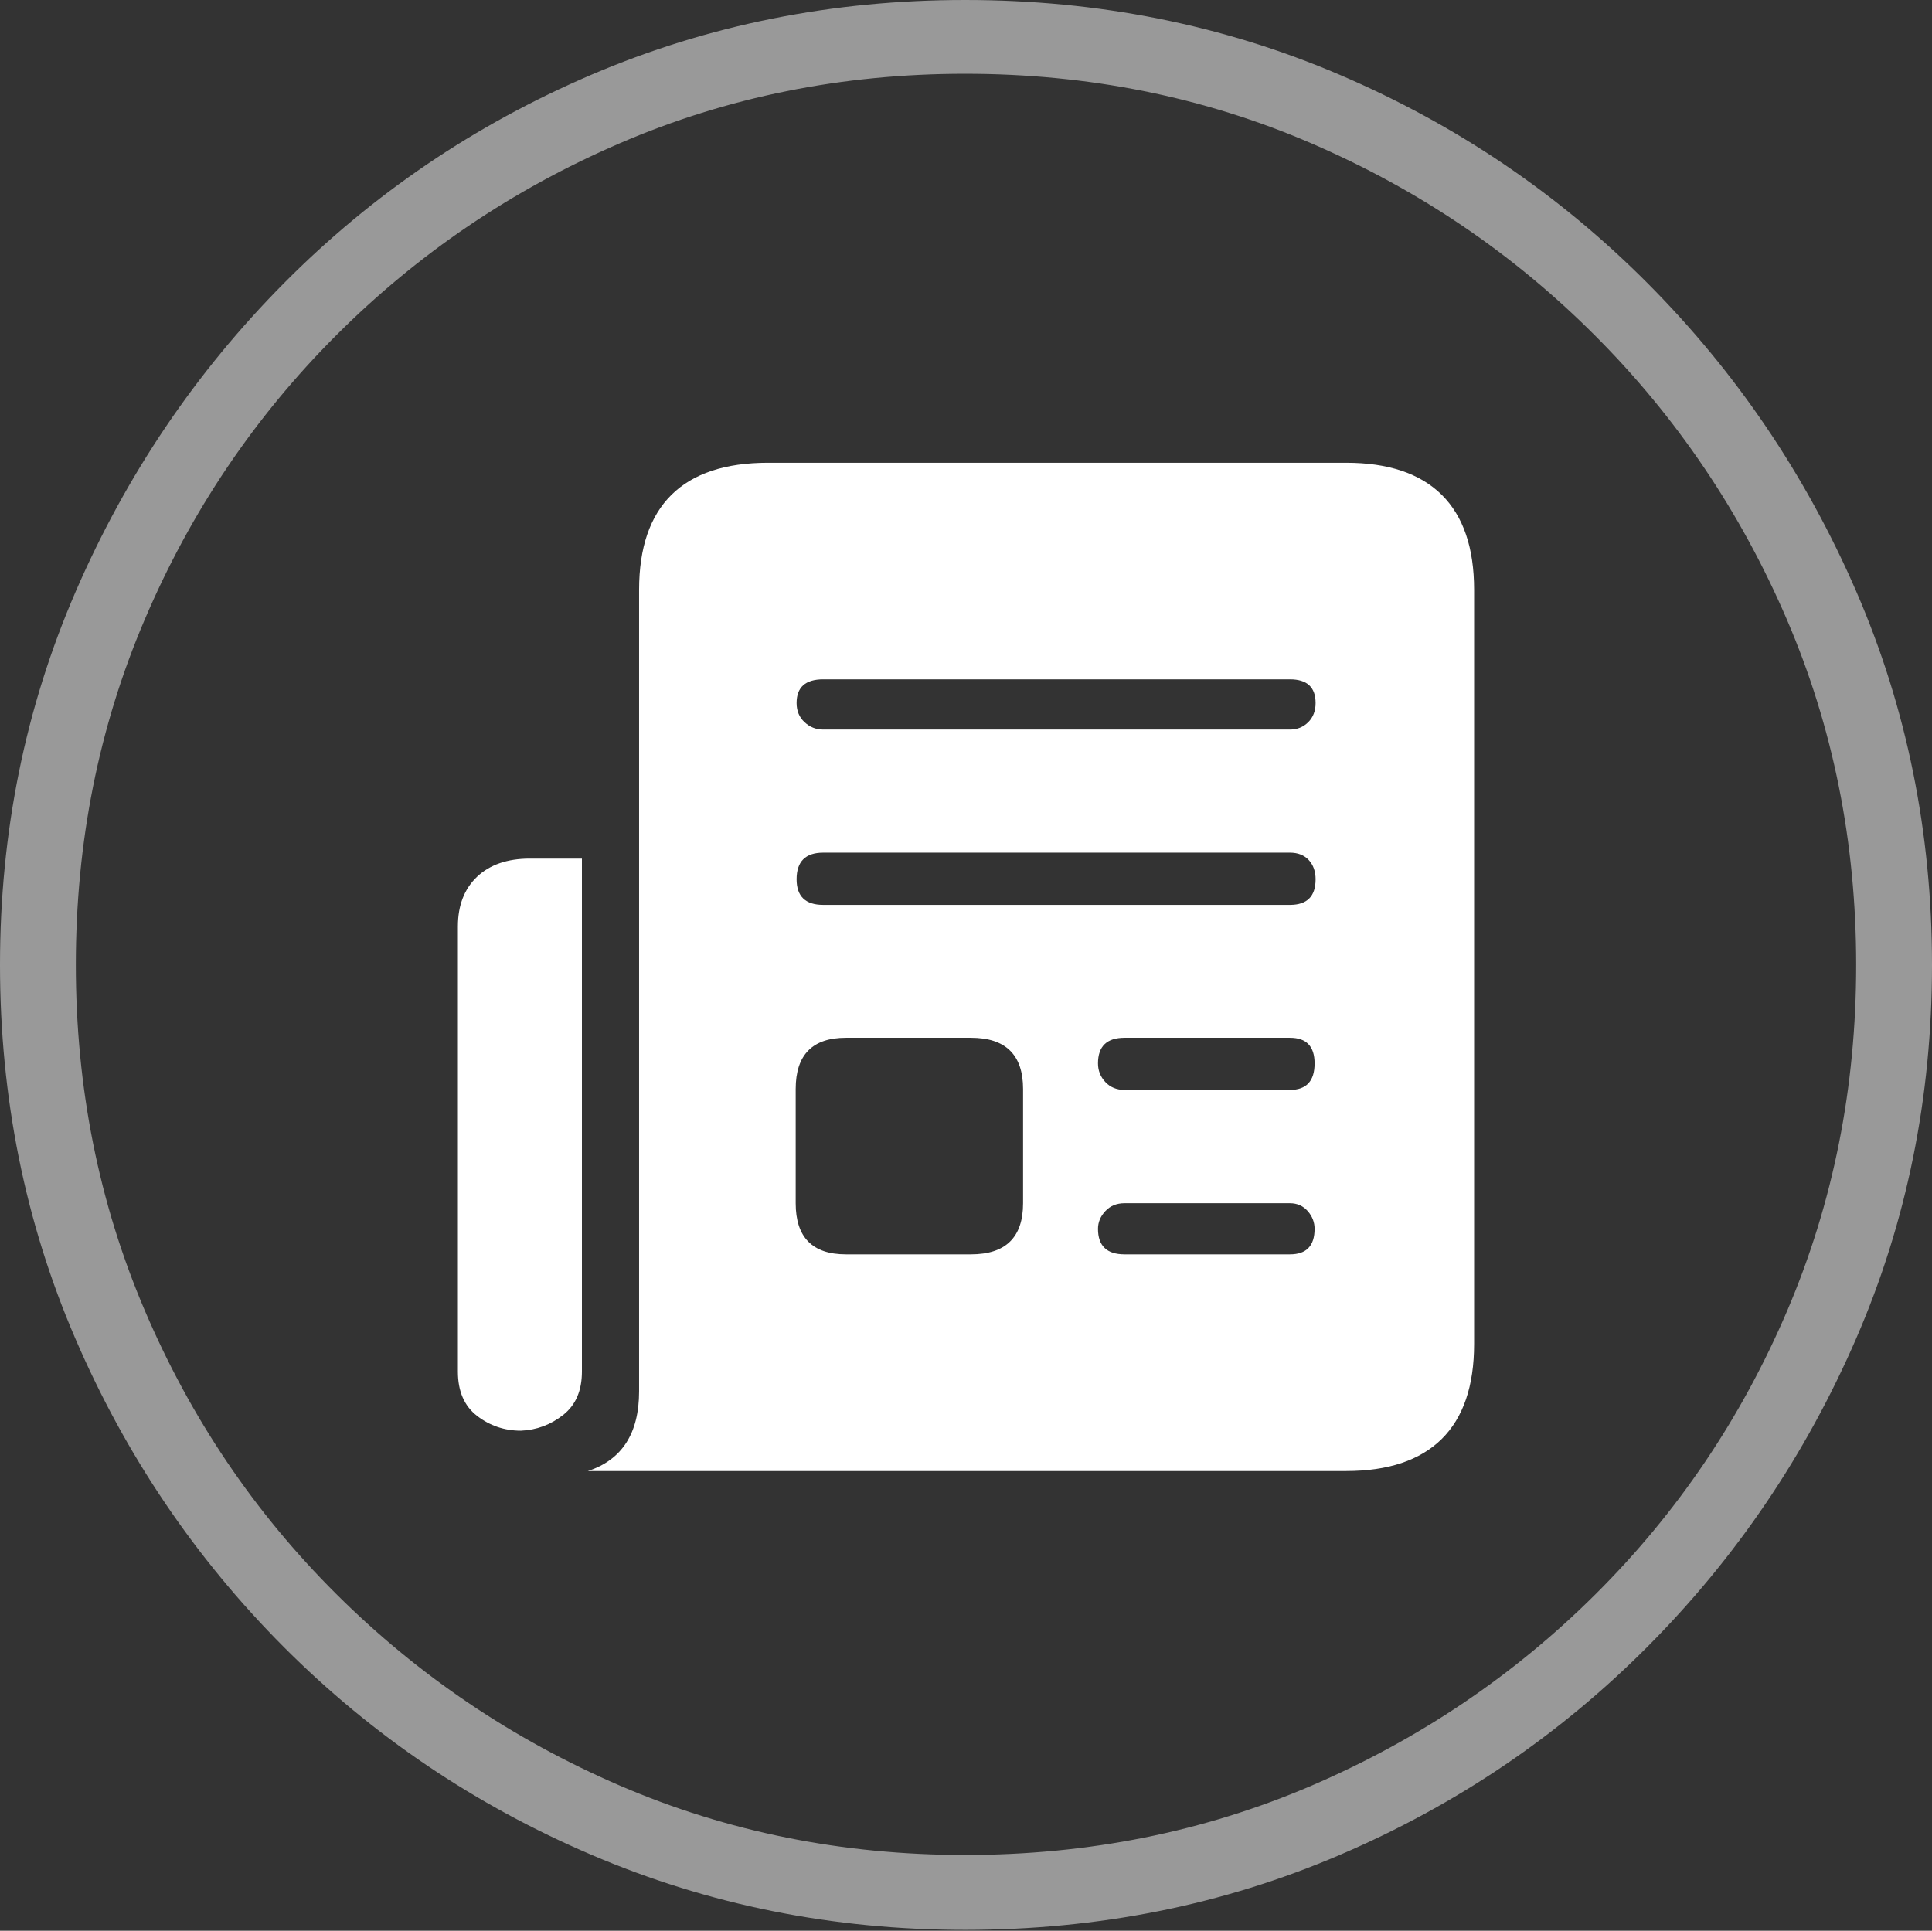<?xml version="1.0" encoding="UTF-8"?>
<!--Generator: Apple Native CoreSVG 175-->
<!DOCTYPE svg
PUBLIC "-//W3C//DTD SVG 1.1//EN"
       "http://www.w3.org/Graphics/SVG/1.1/DTD/svg11.dtd">
<svg version="1.1" xmlns="http://www.w3.org/2000/svg" xmlns:xlink="http://www.w3.org/1999/xlink" width="19.16" height="19.15">
 <rect width="100%" height="100%" fill="#333333" stroke="none"/>
 <g>
  <rect height="19.15" opacity="0" width="19.16" x="0" y="0"/>
  <path d="M9.57 19.141Q11.553 19.141 13.286 18.398Q15.02 17.656 16.338 16.333Q17.656 15.01 18.408 13.276Q19.16 11.543 19.16 9.57Q19.16 7.598 18.408 5.864Q17.656 4.131 16.338 2.808Q15.02 1.484 13.286 0.742Q11.553 0 9.57 0Q7.598 0 5.864 0.742Q4.131 1.484 2.817 2.808Q1.504 4.131 0.752 5.864Q0 7.598 0 9.57Q0 11.543 0.747 13.276Q1.494 15.01 2.812 16.333Q4.131 17.656 5.869 18.398Q7.607 19.141 9.57 19.141ZM9.57 18.398Q7.744 18.398 6.147 17.71Q4.551 17.021 3.335 15.81Q2.119 14.6 1.436 12.998Q0.752 11.396 0.752 9.57Q0.752 7.744 1.436 6.143Q2.119 4.541 3.335 3.325Q4.551 2.109 6.147 1.421Q7.744 0.732 9.57 0.732Q11.406 0.732 13.003 1.421Q14.6 2.109 15.815 3.325Q17.031 4.541 17.72 6.143Q18.408 7.744 18.408 9.57Q18.408 11.396 17.725 12.998Q17.041 14.6 15.825 15.81Q14.609 17.021 13.008 17.71Q11.406 18.398 9.57 18.398Z" fill="rgba(255,255,255,0.5)"/>
  <path d="M4.541 9.189L4.541 13.604Q4.541 13.896 4.731 14.043Q4.922 14.19 5.166 14.19Q5.4 14.18 5.586 14.033Q5.771 13.887 5.771 13.604L5.771 8.516L5.254 8.516Q4.922 8.516 4.731 8.696Q4.541 8.877 4.541 9.189ZM5.83 14.59L13.35 14.59Q13.975 14.59 14.297 14.273Q14.619 13.955 14.619 13.33L14.619 5.85Q14.619 5.225 14.297 4.907Q13.975 4.59 13.35 4.59L7.617 4.59Q6.982 4.59 6.66 4.907Q6.338 5.225 6.338 5.85L6.338 13.799Q6.338 14.424 5.83 14.59ZM8.164 7.236Q8.057 7.236 7.979 7.163Q7.9 7.09 7.9 6.973Q7.9 6.738 8.164 6.738L12.793 6.738Q13.047 6.738 13.047 6.973Q13.047 7.09 12.974 7.163Q12.9 7.236 12.793 7.236ZM8.164 8.975Q7.9 8.975 7.9 8.721Q7.9 8.457 8.164 8.457L12.793 8.457Q12.91 8.457 12.979 8.53Q13.047 8.604 13.047 8.721Q13.047 8.975 12.793 8.975ZM11.152 10.81Q11.035 10.81 10.962 10.732Q10.889 10.654 10.889 10.547Q10.889 10.293 11.152 10.293L12.793 10.293Q13.037 10.293 13.037 10.547Q13.037 10.81 12.793 10.81ZM11.152 12.441Q10.889 12.441 10.889 12.188Q10.889 12.09 10.962 12.012Q11.035 11.934 11.152 11.934L12.793 11.934Q12.9 11.934 12.969 12.012Q13.037 12.09 13.037 12.188Q13.037 12.441 12.793 12.441ZM8.389 12.441Q7.891 12.441 7.891 11.934L7.891 10.801Q7.891 10.293 8.389 10.293L9.629 10.293Q10.146 10.293 10.146 10.801L10.146 11.934Q10.146 12.441 9.629 12.441Z" fill="#ffffff"/>
 </g>
</svg>
